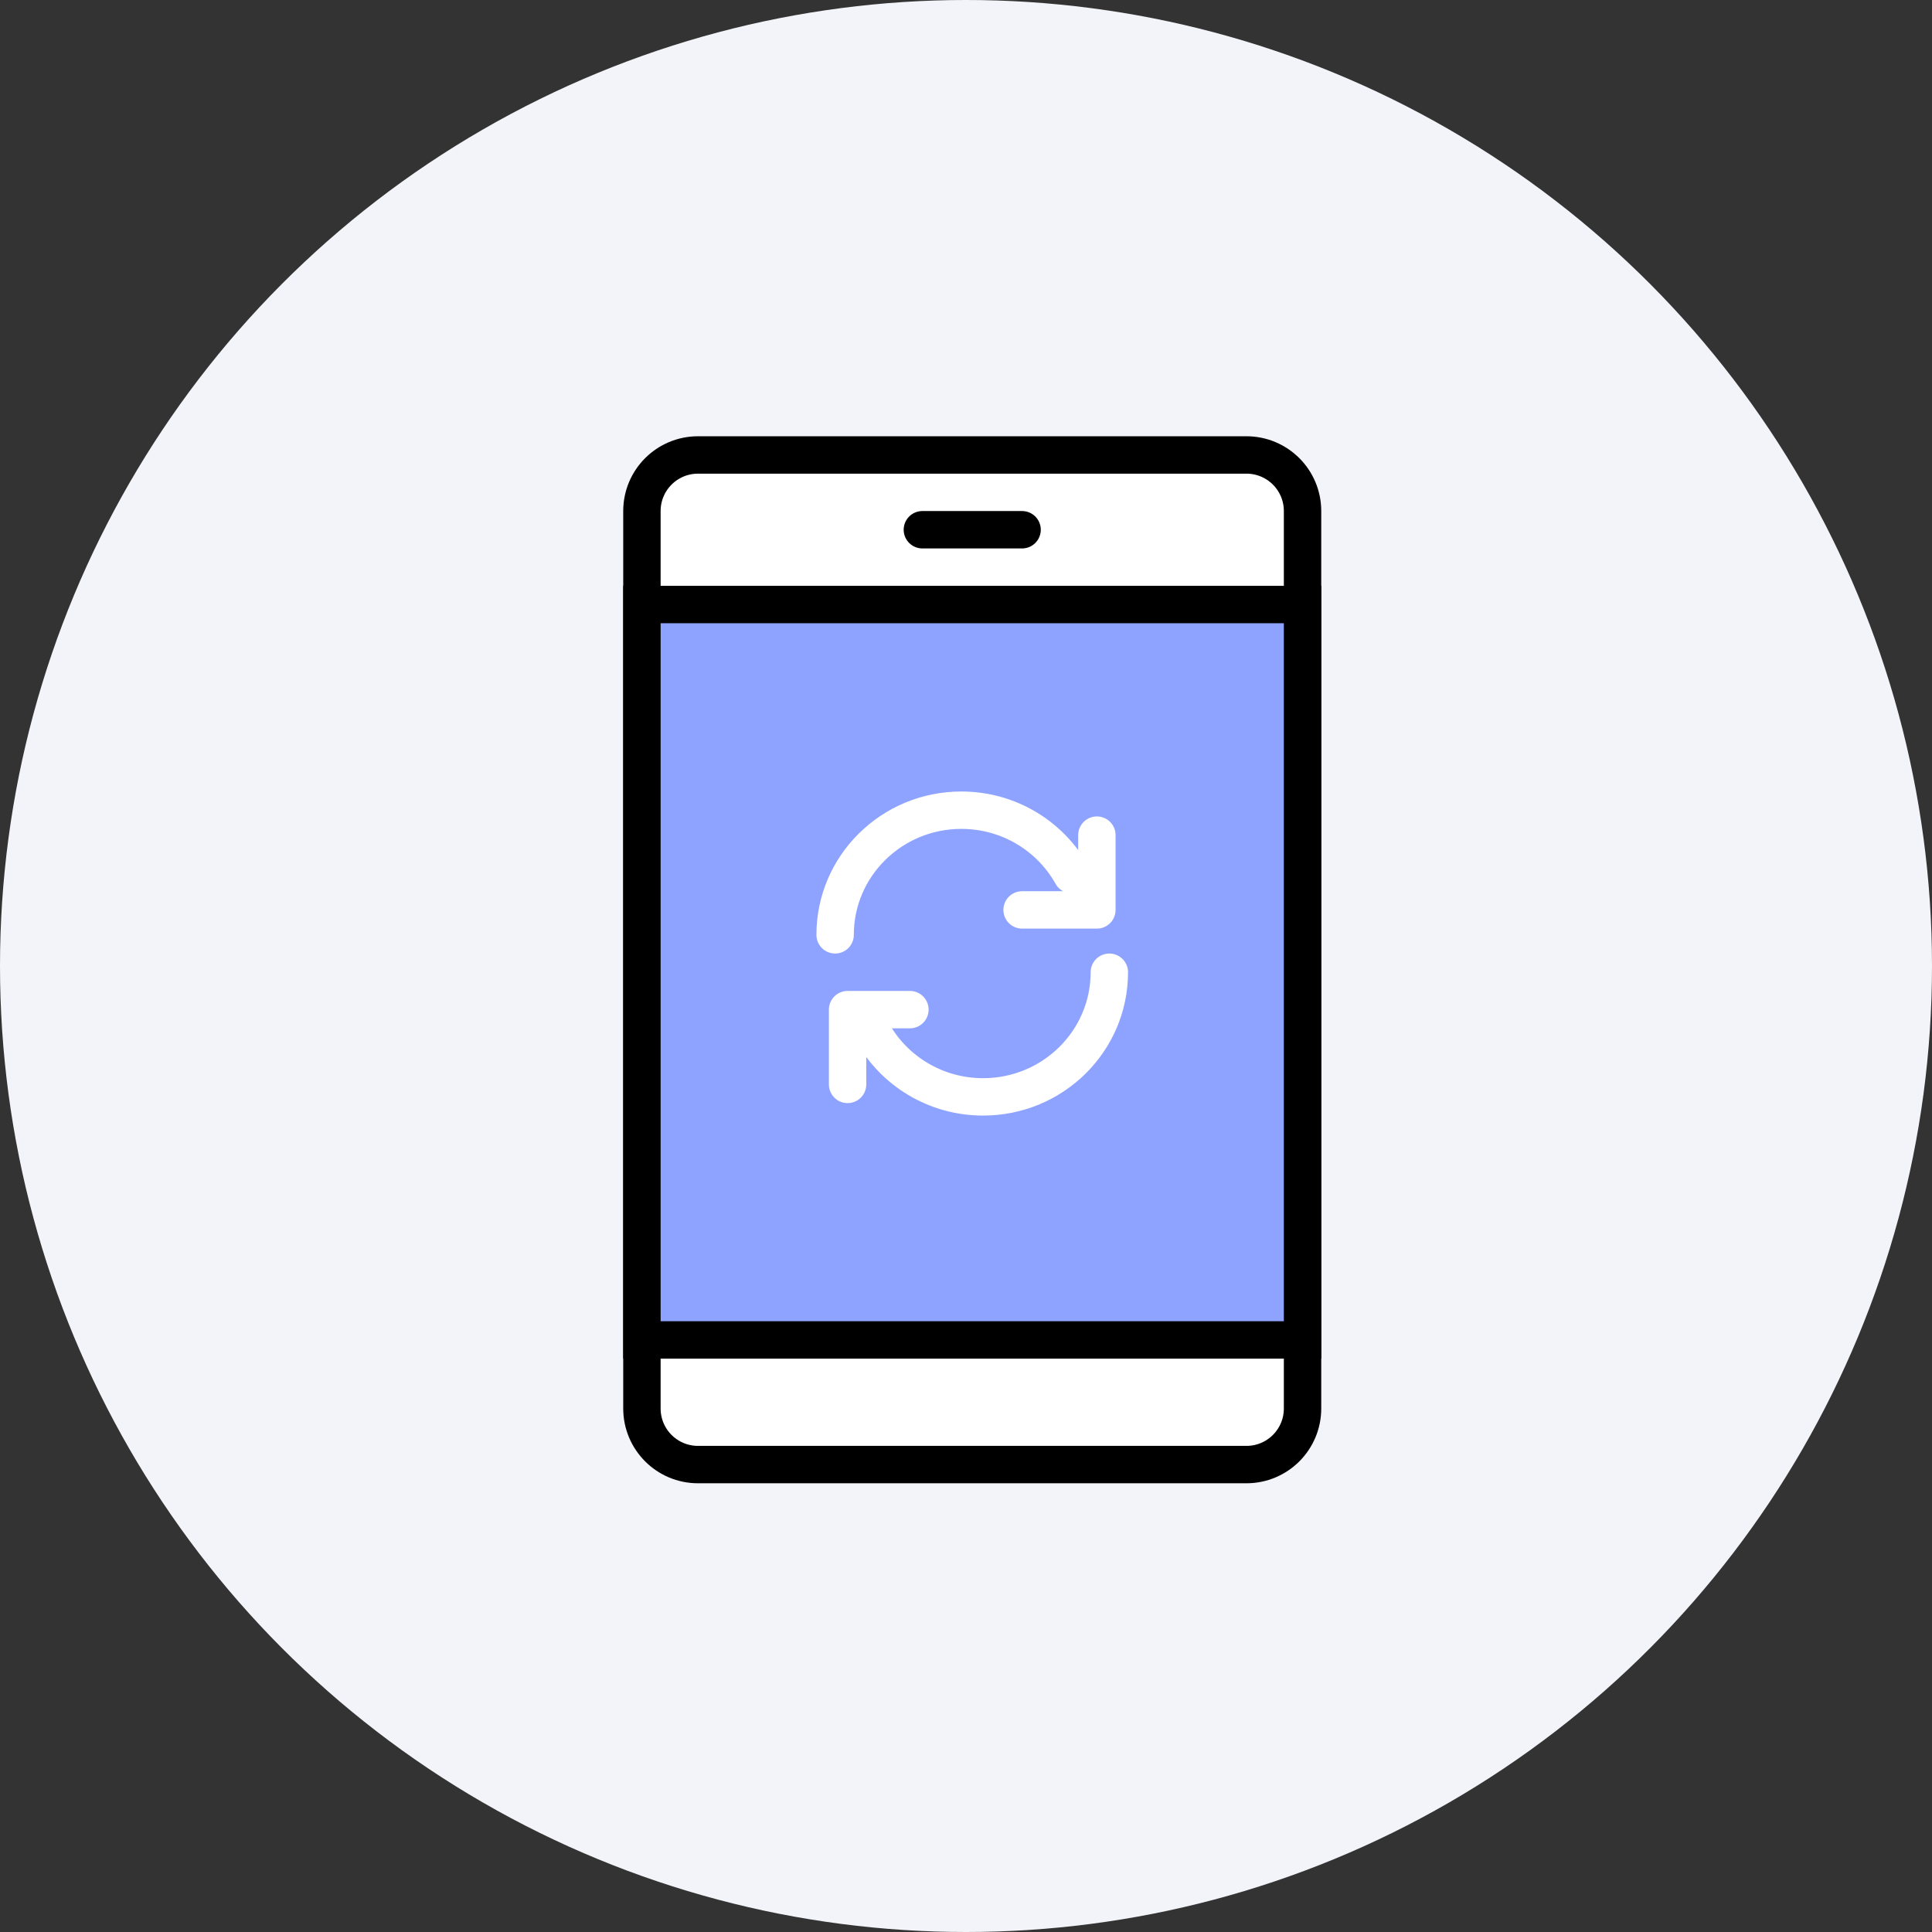 <?xml version="1.0" encoding="UTF-8"?>
<svg width="124px" height="124px" viewBox="0 0 124 124" version="1.1" xmlns="http://www.w3.org/2000/svg" xmlns:xlink="http://www.w3.org/1999/xlink">
    <rect x="0" y="0" width="124" height="124" fill="#333333" stroke="none"/>
    <title>ico_lease</title>
    <g id="Page-1" stroke="none" stroke-width="1" fill="none" fill-rule="evenodd">
        <g id="T로밍센터_지점대리점_RM_0902_t" transform="translate(-92, -462)">
            <g id="content" transform="translate(0, 298)">
                <g id="01" transform="translate(0, 0)">
                    <g id="Group-4" transform="translate(85, 164)">
                        <g id="ico_lease" transform="translate(7, 0)">
                            <circle id="Oval-Copy" fill="#F3F4F9" cx="62" cy="62" r="62"></circle>
                            <g id="icon_auto" transform="translate(40, 28)" stroke-width="2.4">
                                <path d="M40,1.2 C40.994,1.2 41.894,1.603 42.546,2.254 C43.197,2.906 43.6,3.806 43.6,4.8 L43.6,4.8 L43.6,62.4 C43.6,63.394 43.197,64.294 42.546,64.946 C41.894,65.597 40.994,66 40,66 L40,66 L4.8,66 C3.806,66 2.906,65.597 2.254,64.946 C1.603,64.294 1.2,63.394 1.2,62.4 L1.2,62.4 L1.2,4.8 C1.2,3.806 1.603,2.906 2.254,2.254 C2.906,1.603 3.806,1.2 4.8,1.2 L4.8,1.2 Z" id="Rectangle" stroke="#000000" fill="#FFFFFF"></path>
                                <path d="M43.6,10.8 L43.6,58 L1.2,58 L1.2,10.8 L43.6,10.8 Z" id="Rectangle-Copy" stroke="#000000" fill="#8EA3FF"></path>
                                <line x1="25.6" y1="6" x2="19.2" y2="6" id="Stroke-1" stroke="#000000" stroke-linecap="round"></line>
                                <g id="Group-3" transform="translate(13.6, 24)" stroke="#FFFFFF" stroke-linecap="round">
                                    <polyline id="Stroke-2" stroke-linejoin="round" points="12 6.4 16.8 6.4 16.8 1.6"></polyline>
                                    <path d="M0,8 C0,3.582 3.626,0 8.101,0 C11.159,0 13.821,1.674 15.2,4.145" id="Stroke-3"></path>
                                    <polyline id="Stroke-5" stroke-linejoin="round" points="4.8 12.8 0.8 12.8 0.8 17.6"></polyline>
                                    <path d="M17.6,10.4 C17.6,14.818 13.974,18.4 9.499,18.4 C6.441,18.4 3.779,16.726 2.4,14.255" id="Stroke-7"></path>
                                </g>
                            </g>
                        </g>
                    </g>
                </g>
            </g>
        </g>
    </g>
</svg>